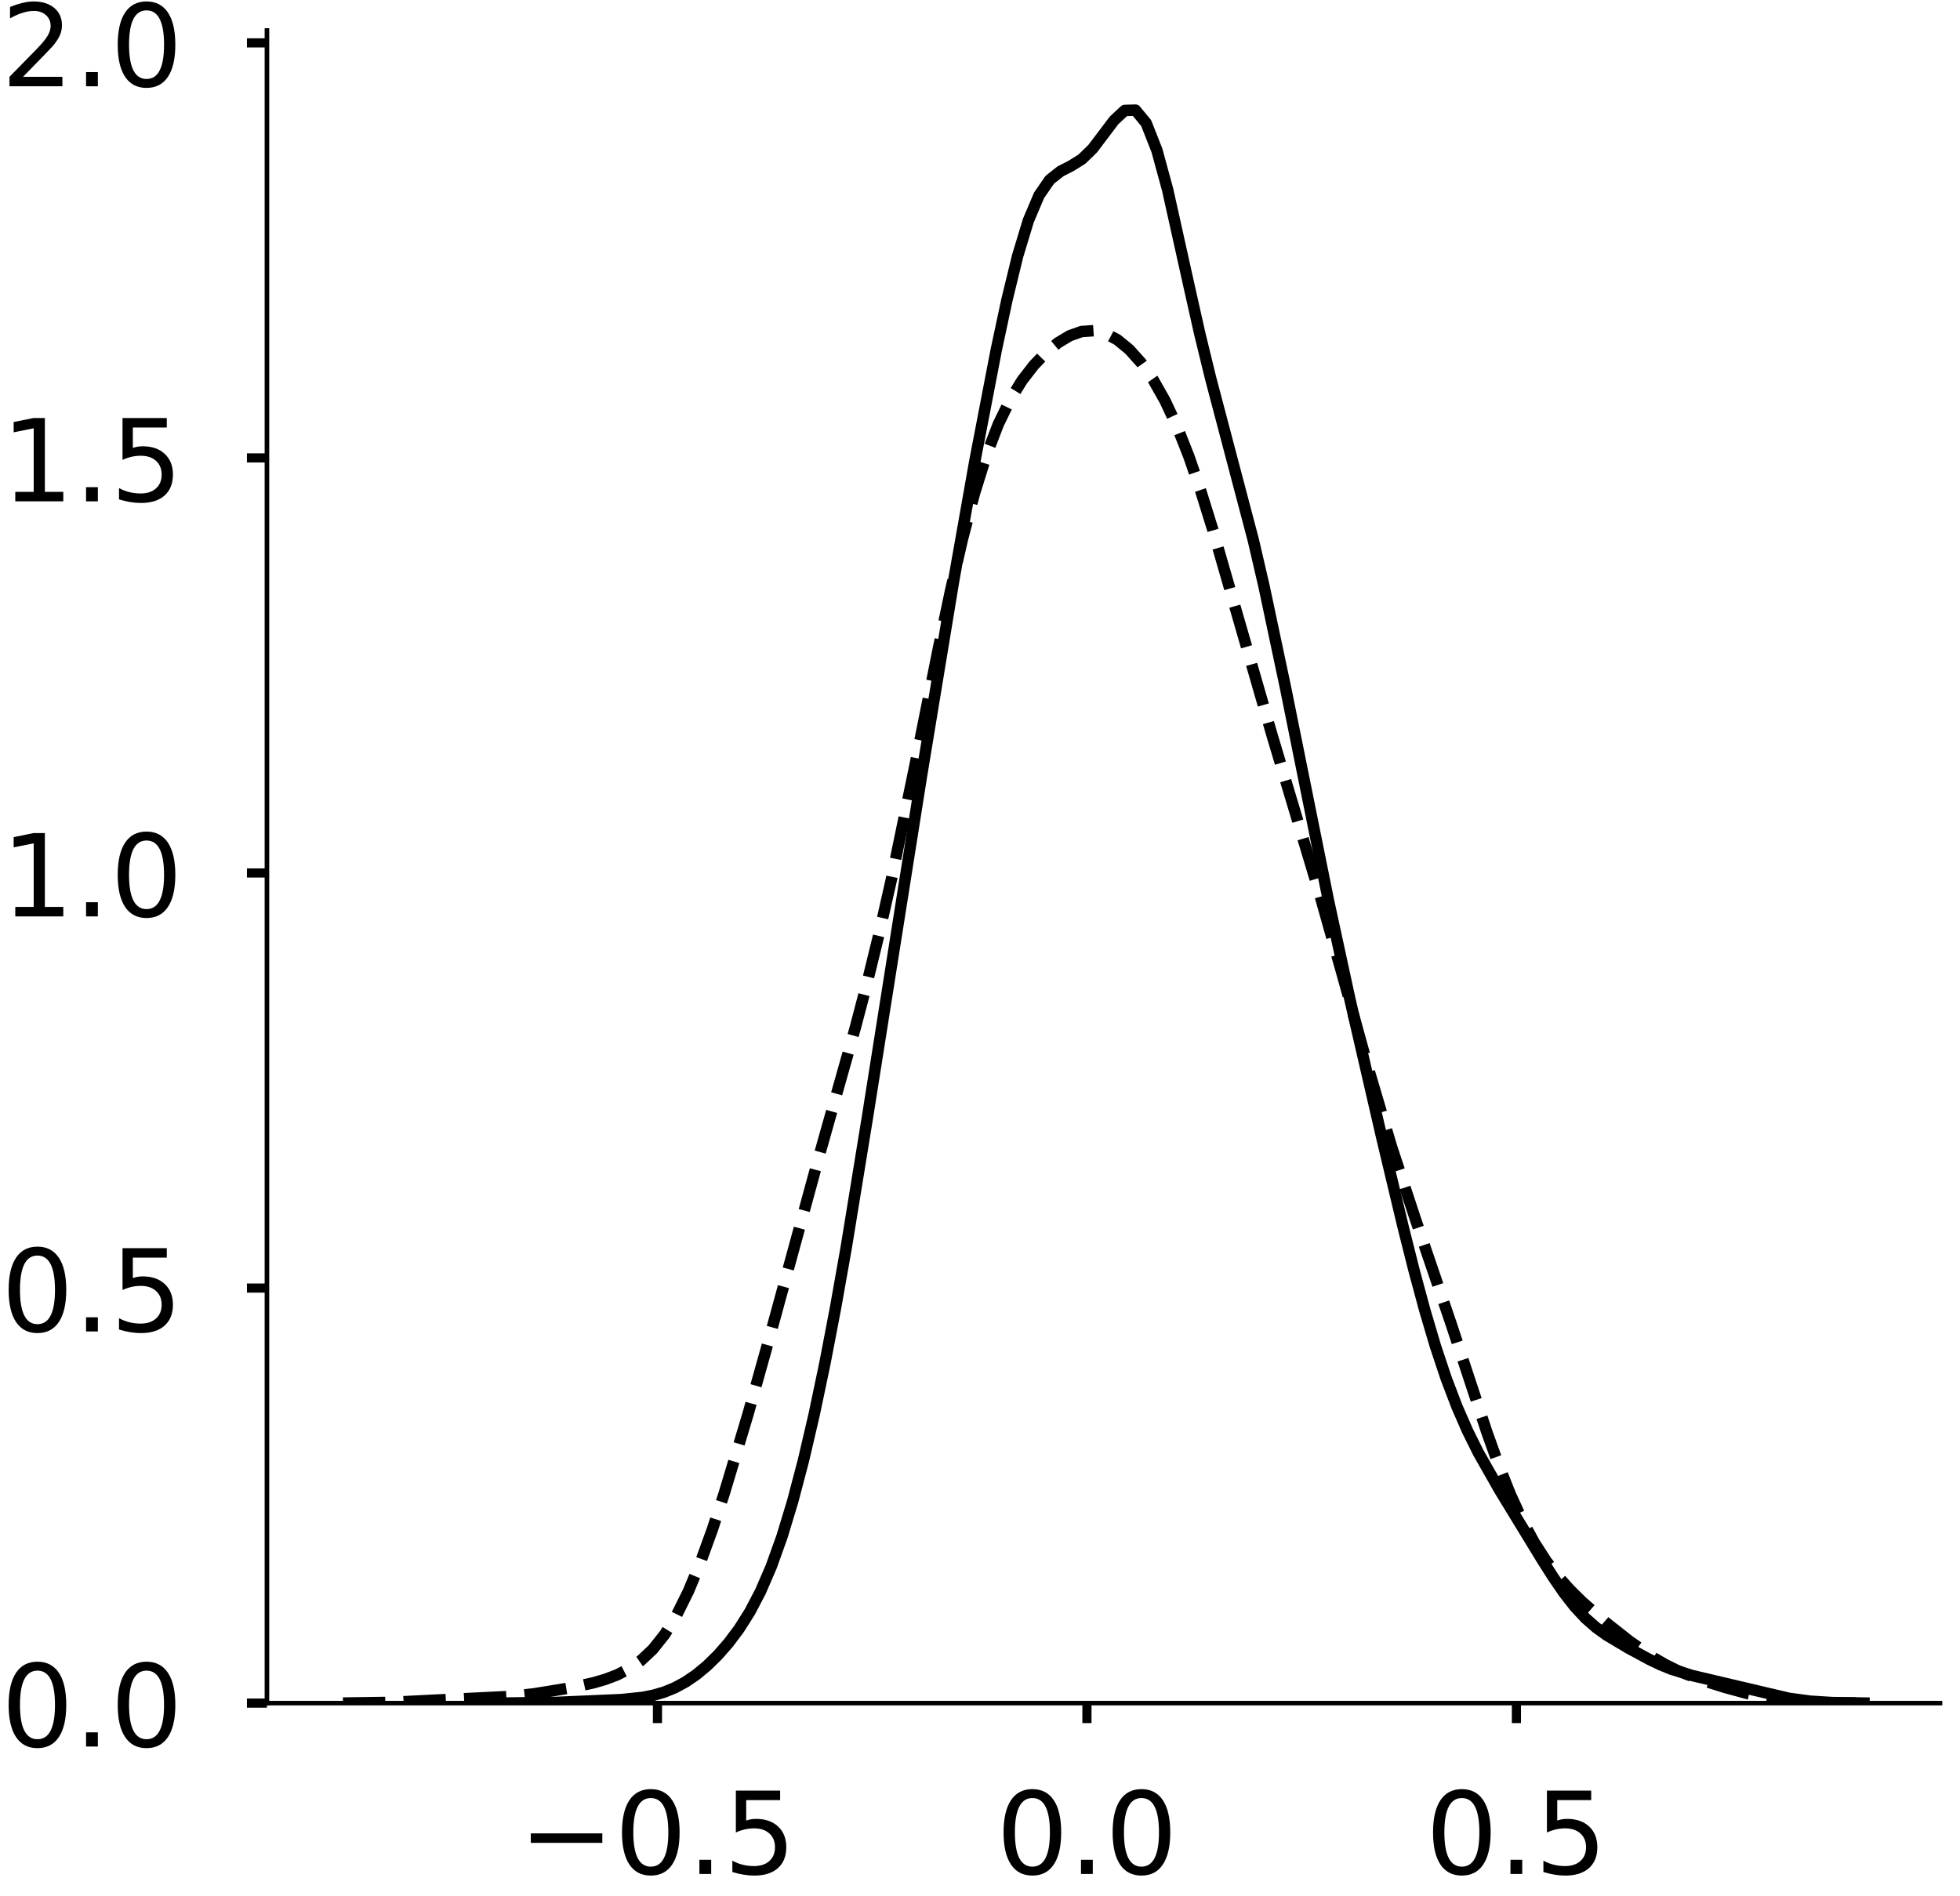 <?xml version="1.0" encoding="utf-8" standalone="no"?>
<!DOCTYPE svg PUBLIC "-//W3C//DTD SVG 1.1//EN"
  "http://www.w3.org/Graphics/SVG/1.1/DTD/svg11.dtd">
<!-- Created with matplotlib (https://matplotlib.org/) -->
<svg height="331.731pt" version="1.1" viewBox="0 0 342.896 331.731" width="342.896pt" xmlns="http://www.w3.org/2000/svg" xmlns:xlink="http://www.w3.org/1999/xlink">
 <defs>
  <style type="text/css">
*{stroke-linecap:butt;stroke-linejoin:round;}
  </style>
 </defs>
 <g id="figure_1">
  <g id="patch_1">
   <path d="M 0 331.731 
L 342.896 331.731 
L 342.896 0 
L 0 0 
z
" style="fill:#ffffff;"/>
  </g>
  <g id="axes_1">
   <g id="patch_2">
    <path d="M -316.605 298.031 
L -23.909 298.031 
L -23.909 5.335 
L -316.605 5.335 
z
" style="fill:#ffffff;"/>
   </g>
   <g id="matplotlib.axis_1">
    <g id="xtick_1">
     <g id="line2d_1">
      <defs>
       <path d="M 0 0 
L 0 3.5 
" id="m8ba53cdf34" style="stroke:#000000;stroke-width:1.6;"/>
      </defs>
      <g/>
     </g>
     <g id="text_1">
      <!-- 0.0 -->
      <defs>
       <path d="M 31.781 66.406 
Q 24.172 66.406 20.328 58.906 
Q 16.5 51.422 16.5 36.375 
Q 16.5 21.391 20.328 13.891 
Q 24.172 6.391 31.781 6.391 
Q 39.453 6.391 43.281 13.891 
Q 47.125 21.391 47.125 36.375 
Q 47.125 51.422 43.281 58.906 
Q 39.453 66.406 31.781 66.406 
z
M 31.781 74.219 
Q 44.047 74.219 50.516 64.516 
Q 56.984 54.828 56.984 36.375 
Q 56.984 17.969 50.516 8.266 
Q 44.047 -1.422 31.781 -1.422 
Q 19.531 -1.422 13.062 8.266 
Q 6.594 17.969 6.594 36.375 
Q 6.594 54.828 13.062 64.516 
Q 19.531 74.219 31.781 74.219 
z
" id="DejaVuSans-48"/>
       <path d="M 10.688 12.406 
L 21 12.406 
L 21 0 
L 10.688 0 
z
" id="DejaVuSans-46"/>
      </defs>
      <g transform="translate(-251.854 327.928)scale(0.2 -0.2)">
       <use xlink:href="#DejaVuSans-48"/>
       <use x="63.623" xlink:href="#DejaVuSans-46"/>
       <use x="95.41" xlink:href="#DejaVuSans-48"/>
      </g>
     </g>
    </g>
    <g id="xtick_2">
     <g id="line2d_2">
      <g/>
     </g>
     <g id="text_2">
      <!-- 0.5 -->
      <defs>
       <path d="M 10.797 72.906 
L 49.516 72.906 
L 49.516 64.594 
L 19.828 64.594 
L 19.828 46.734 
Q 21.969 47.469 24.109 47.828 
Q 26.266 48.188 28.422 48.188 
Q 40.625 48.188 47.75 41.5 
Q 54.891 34.812 54.891 23.391 
Q 54.891 11.625 47.562 5.094 
Q 40.234 -1.422 26.906 -1.422 
Q 22.312 -1.422 17.547 -0.641 
Q 12.797 0.141 7.719 1.703 
L 7.719 11.625 
Q 12.109 9.234 16.797 8.062 
Q 21.484 6.891 26.703 6.891 
Q 35.156 6.891 40.078 11.328 
Q 45.016 15.766 45.016 23.391 
Q 45.016 31 40.078 35.438 
Q 35.156 39.891 26.703 39.891 
Q 22.75 39.891 18.812 39.016 
Q 14.891 38.141 10.797 36.281 
z
" id="DejaVuSans-53"/>
      </defs>
      <g transform="translate(-147.55 327.928)scale(0.2 -0.2)">
       <use xlink:href="#DejaVuSans-48"/>
       <use x="63.623" xlink:href="#DejaVuSans-46"/>
       <use x="95.41" xlink:href="#DejaVuSans-53"/>
      </g>
     </g>
    </g>
    <g id="xtick_3">
     <g id="line2d_3">
      <g/>
     </g>
     <g id="text_3">
      <!-- 1.0 -->
      <defs>
       <path d="M 12.406 8.297 
L 28.516 8.297 
L 28.516 63.922 
L 10.984 60.406 
L 10.984 69.391 
L 28.422 72.906 
L 38.281 72.906 
L 38.281 8.297 
L 54.391 8.297 
L 54.391 0 
L 12.406 0 
z
" id="DejaVuSans-49"/>
      </defs>
      <g transform="translate(-43.246 327.928)scale(0.2 -0.2)">
       <use xlink:href="#DejaVuSans-49"/>
       <use x="63.623" xlink:href="#DejaVuSans-46"/>
       <use x="95.41" xlink:href="#DejaVuSans-48"/>
      </g>
     </g>
    </g>
    <g id="text_4">
     <!--   -->
     <defs>
      <path id="DejaVuSans-32"/>
     </defs>
     <g transform="translate(-173.053 349.46)scale(0.176 -0.176)">
      <use xlink:href="#DejaVuSans-32"/>
     </g>
    </g>
   </g>
   <g id="matplotlib.axis_2">
    <g id="ytick_1">
     <g id="line2d_4">
      <defs>
       <path d="M 0 0 
L -3.5 0 
" id="m6344410cf0" style="stroke:#000000;stroke-width:1.6;"/>
      </defs>
      <g/>
     </g>
     <g id="text_5">
      <!-- 0 -->
      <g transform="translate(-344.03 305.629)scale(0.2 -0.2)">
       <use xlink:href="#DejaVuSans-48"/>
      </g>
     </g>
    </g>
    <g id="ytick_2">
     <g id="line2d_5">
      <g/>
     </g>
     <g id="text_6">
      <!-- 1 -->
      <g transform="translate(-344.03 230.821)scale(0.2 -0.2)">
       <use xlink:href="#DejaVuSans-49"/>
      </g>
     </g>
    </g>
    <g id="ytick_3">
     <g id="line2d_6">
      <g/>
     </g>
     <g id="text_7">
      <!-- 2 -->
      <defs>
       <path d="M 19.188 8.297 
L 53.609 8.297 
L 53.609 0 
L 7.328 0 
L 7.328 8.297 
Q 12.938 14.109 22.625 23.891 
Q 32.328 33.688 34.812 36.531 
Q 39.547 41.844 41.422 45.531 
Q 43.312 49.219 43.312 52.781 
Q 43.312 58.594 39.234 62.25 
Q 35.156 65.922 28.609 65.922 
Q 23.969 65.922 18.812 64.312 
Q 13.672 62.703 7.812 59.422 
L 7.812 69.391 
Q 13.766 71.781 18.938 73 
Q 24.125 74.219 28.422 74.219 
Q 39.75 74.219 46.484 68.547 
Q 53.219 62.891 53.219 53.422 
Q 53.219 48.922 51.531 44.891 
Q 49.859 40.875 45.406 35.406 
Q 44.188 33.984 37.641 27.219 
Q 31.109 20.453 19.188 8.297 
z
" id="DejaVuSans-50"/>
      </defs>
      <g transform="translate(-344.03 156.012)scale(0.2 -0.2)">
       <use xlink:href="#DejaVuSans-50"/>
      </g>
     </g>
    </g>
    <g id="ytick_4">
     <g id="line2d_7">
      <g/>
     </g>
     <g id="text_8">
      <!-- 3 -->
      <defs>
       <path d="M 40.578 39.312 
Q 47.656 37.797 51.625 33 
Q 55.609 28.219 55.609 21.188 
Q 55.609 10.406 48.188 4.484 
Q 40.766 -1.422 27.094 -1.422 
Q 22.516 -1.422 17.656 -0.516 
Q 12.797 0.391 7.625 2.203 
L 7.625 11.719 
Q 11.719 9.328 16.594 8.109 
Q 21.484 6.891 26.812 6.891 
Q 36.078 6.891 40.938 10.547 
Q 45.797 14.203 45.797 21.188 
Q 45.797 27.641 41.281 31.266 
Q 36.766 34.906 28.719 34.906 
L 20.219 34.906 
L 20.219 43.016 
L 29.109 43.016 
Q 36.375 43.016 40.234 45.922 
Q 44.094 48.828 44.094 54.297 
Q 44.094 59.906 40.109 62.906 
Q 36.141 65.922 28.719 65.922 
Q 24.656 65.922 20.016 65.031 
Q 15.375 64.156 9.812 62.312 
L 9.812 71.094 
Q 15.438 72.656 20.344 73.438 
Q 25.25 74.219 29.594 74.219 
Q 40.828 74.219 47.359 69.109 
Q 53.906 64.016 53.906 55.328 
Q 53.906 49.266 50.438 45.094 
Q 46.969 40.922 40.578 39.312 
z
" id="DejaVuSans-51"/>
      </defs>
      <g transform="translate(-344.03 81.204)scale(0.2 -0.2)">
       <use xlink:href="#DejaVuSans-51"/>
      </g>
     </g>
    </g>
    <g id="text_9">
     <!--   -->
     <g transform="translate(-351.69 154.48)rotate(-90)scale(0.176 -0.176)">
      <use xlink:href="#DejaVuSans-32"/>
     </g>
    </g>
   </g>
   <g id="line2d_8">
    <path clip-path="url(#pc62ebe93df)" d="M 0 0 
" style="fill:none;stroke:#000000;stroke-linecap:square;stroke-width:2;"/>
   </g>
   <g id="line2d_9">
    <path clip-path="url(#pc62ebe93df)" d="M 0 0 
" style="fill:none;stroke:#000000;stroke-dasharray:7.4,3.2;stroke-dashoffset:0;stroke-width:2;"/>
   </g>
   <g id="line2d_10">
    <path clip-path="url(#pc62ebe93df)" d="M 0 0 
" style="fill:none;stroke:#000000;stroke-dasharray:2,3.3;stroke-dashoffset:0;stroke-width:2;"/>
   </g>
   <g id="patch_3">
    <path style="fill:none;stroke:#000000;stroke-linecap:square;stroke-linejoin:miter;stroke-width:0.8;"/>
   </g>
   <g id="patch_4">
    <path style="fill:none;stroke:#000000;stroke-linecap:square;stroke-linejoin:miter;stroke-width:0.8;"/>
   </g>
  </g>
  <g id="axes_2">
   <g id="patch_5">
    <path d="M 46.7 298.031 
L 339.396 298.031 
L 339.396 5.335 
L 46.7 5.335 
z
" style="fill:#ffffff;"/>
   </g>
   <g id="matplotlib.axis_3">
    <g id="xtick_4">
     <g id="line2d_11">
      <g>
       <use style="stroke:#000000;stroke-width:1.6;" x="115.022" xlink:href="#m8ba53cdf34" y="298.031"/>
      </g>
     </g>
     <g id="text_10">
      <!-- −0.5 -->
      <defs>
       <path d="M 10.594 35.5 
L 73.188 35.5 
L 73.188 27.203 
L 10.594 27.203 
z
" id="DejaVuSans-8722"/>
      </defs>
      <g transform="translate(90.739 327.928)scale(0.2 -0.2)">
       <use xlink:href="#DejaVuSans-8722"/>
       <use x="83.789" xlink:href="#DejaVuSans-48"/>
       <use x="147.412" xlink:href="#DejaVuSans-46"/>
       <use x="179.199" xlink:href="#DejaVuSans-53"/>
      </g>
     </g>
    </g>
    <g id="xtick_5">
     <g id="line2d_12">
      <g>
       <use style="stroke:#000000;stroke-width:1.6;" x="190.156" xlink:href="#m8ba53cdf34" y="298.031"/>
      </g>
     </g>
     <g id="text_11">
      <!-- 0.0 -->
      <g transform="translate(174.253 327.928)scale(0.2 -0.2)">
       <use xlink:href="#DejaVuSans-48"/>
       <use x="63.623" xlink:href="#DejaVuSans-46"/>
       <use x="95.41" xlink:href="#DejaVuSans-48"/>
      </g>
     </g>
    </g>
    <g id="xtick_6">
     <g id="line2d_13">
      <g>
       <use style="stroke:#000000;stroke-width:1.6;" x="265.291" xlink:href="#m8ba53cdf34" y="298.031"/>
      </g>
     </g>
     <g id="text_12">
      <!-- 0.5 -->
      <g transform="translate(249.388 327.928)scale(0.2 -0.2)">
       <use xlink:href="#DejaVuSans-48"/>
       <use x="63.623" xlink:href="#DejaVuSans-46"/>
       <use x="95.41" xlink:href="#DejaVuSans-53"/>
      </g>
     </g>
    </g>
   </g>
   <g id="matplotlib.axis_4">
    <g id="ytick_5">
     <g id="line2d_14">
      <g>
       <use style="stroke:#000000;stroke-width:1.6;" x="46.7" xlink:href="#m6344410cf0" y="298.031"/>
      </g>
     </g>
     <g id="text_13">
      <!-- 0.0 -->
      <g transform="translate(0.194 305.629)scale(0.2 -0.2)">
       <use xlink:href="#DejaVuSans-48"/>
       <use x="63.623" xlink:href="#DejaVuSans-46"/>
       <use x="95.41" xlink:href="#DejaVuSans-48"/>
      </g>
     </g>
    </g>
    <g id="ytick_6">
     <g id="line2d_15">
      <g>
       <use style="stroke:#000000;stroke-width:1.6;" x="46.7" xlink:href="#m6344410cf0" y="225.398"/>
      </g>
     </g>
     <g id="text_14">
      <!-- 0.5 -->
      <g transform="translate(0.194 232.997)scale(0.2 -0.2)">
       <use xlink:href="#DejaVuSans-48"/>
       <use x="63.623" xlink:href="#DejaVuSans-46"/>
       <use x="95.41" xlink:href="#DejaVuSans-53"/>
      </g>
     </g>
    </g>
    <g id="ytick_7">
     <g id="line2d_16">
      <g>
       <use style="stroke:#000000;stroke-width:1.6;" x="46.7" xlink:href="#m6344410cf0" y="152.765"/>
      </g>
     </g>
     <g id="text_15">
      <!-- 1.0 -->
      <g transform="translate(0.194 160.364)scale(0.2 -0.2)">
       <use xlink:href="#DejaVuSans-49"/>
       <use x="63.623" xlink:href="#DejaVuSans-46"/>
       <use x="95.41" xlink:href="#DejaVuSans-48"/>
      </g>
     </g>
    </g>
    <g id="ytick_8">
     <g id="line2d_17">
      <g>
       <use style="stroke:#000000;stroke-width:1.6;" x="46.7" xlink:href="#m6344410cf0" y="80.133"/>
      </g>
     </g>
     <g id="text_16">
      <!-- 1.5 -->
      <g transform="translate(0.194 87.731)scale(0.2 -0.2)">
       <use xlink:href="#DejaVuSans-49"/>
       <use x="63.623" xlink:href="#DejaVuSans-46"/>
       <use x="95.41" xlink:href="#DejaVuSans-53"/>
      </g>
     </g>
    </g>
    <g id="ytick_9">
     <g id="line2d_18">
      <g>
       <use style="stroke:#000000;stroke-width:1.6;" x="46.7" xlink:href="#m6344410cf0" y="7.5"/>
      </g>
     </g>
     <g id="text_17">
      <!-- 2.0 -->
      <g transform="translate(0.194 15.098)scale(0.2 -0.2)">
       <use xlink:href="#DejaVuSans-50"/>
       <use x="63.623" xlink:href="#DejaVuSans-46"/>
       <use x="95.41" xlink:href="#DejaVuSans-48"/>
      </g>
     </g>
    </g>
   </g>
   <g id="line2d_19">
    <path clip-path="url(#p3401663b8f)" d="M 88.075 298.023 
L 97.446 297.903 
L 108.69 297.416 
L 112.439 297.028 
L 114.313 296.657 
L 116.187 296.108 
L 118.061 295.343 
L 119.935 294.33 
L 121.81 293.051 
L 123.684 291.497 
L 125.558 289.663 
L 127.432 287.526 
L 129.306 285.027 
L 131.18 282.062 
L 133.054 278.483 
L 134.929 274.137 
L 136.803 268.906 
L 138.677 262.729 
L 140.551 255.607 
L 142.425 247.572 
L 144.299 238.653 
L 146.173 228.874 
L 148.048 218.289 
L 151.796 195.283 
L 161.167 136.058 
L 166.789 101.923 
L 170.537 80.748 
L 174.286 61.273 
L 176.16 52.489 
L 178.034 44.792 
L 179.908 38.601 
L 181.782 34.18 
L 183.656 31.457 
L 185.531 29.977 
L 187.405 29.016 
L 189.279 27.847 
L 191.153 26.026 
L 194.901 21.067 
L 196.775 19.325 
L 198.65 19.273 
L 200.524 21.549 
L 202.398 26.312 
L 204.272 33.185 
L 208.02 50.036 
L 209.894 58.385 
L 211.769 66.083 
L 219.265 94.526 
L 221.139 102.604 
L 224.888 120.298 
L 232.384 157.462 
L 236.133 174.751 
L 241.755 199.12 
L 245.503 214.832 
L 247.377 222.282 
L 249.252 229.242 
L 251.126 235.575 
L 253 241.203 
L 254.874 246.126 
L 256.748 250.415 
L 258.622 254.192 
L 262.371 260.795 
L 269.867 273.077 
L 271.741 276.021 
L 273.615 278.749 
L 275.49 281.152 
L 277.364 283.17 
L 279.238 284.813 
L 281.112 286.159 
L 284.86 288.396 
L 288.609 290.42 
L 290.483 291.317 
L 292.357 292.085 
L 296.105 293.223 
L 312.973 297.193 
L 316.721 297.695 
L 320.469 297.931 
L 326.092 298.02 
L 326.092 298.02 
" style="fill:none;stroke:#000000;stroke-linecap:square;stroke-width:2;"/>
   </g>
   <g id="line2d_20">
    <path clip-path="url(#p3401663b8f)" d="M 60.004 298.022 
L 68.342 297.903 
L 74.595 297.586 
L 82.932 297.177 
L 89.185 296.874 
L 93.354 296.417 
L 99.607 295.395 
L 103.776 294.49 
L 105.86 293.885 
L 107.945 293.096 
L 110.029 292.035 
L 112.113 290.591 
L 114.198 288.63 
L 116.282 286.017 
L 118.366 282.638 
L 120.451 278.432 
L 122.535 273.413 
L 124.619 267.669 
L 126.704 261.335 
L 130.872 247.443 
L 135.041 232.542 
L 143.379 202.01 
L 149.632 179.839 
L 151.716 171.911 
L 153.8 163.374 
L 155.885 154.16 
L 160.053 134.044 
L 164.222 113.209 
L 166.306 103.334 
L 168.391 94.289 
L 170.475 86.351 
L 172.56 79.671 
L 174.644 74.248 
L 176.728 69.95 
L 178.813 66.567 
L 180.897 63.877 
L 182.981 61.713 
L 185.066 59.999 
L 187.15 58.744 
L 189.234 58.012 
L 191.319 57.87 
L 193.403 58.354 
L 195.487 59.461 
L 197.572 61.174 
L 199.656 63.493 
L 201.741 66.456 
L 203.825 70.134 
L 205.909 74.6 
L 207.994 79.884 
L 210.078 85.943 
L 212.162 92.643 
L 216.331 107.128 
L 222.584 128.793 
L 230.922 156.634 
L 235.09 171.439 
L 239.259 186.52 
L 243.428 200.615 
L 247.596 213.255 
L 253.849 231.607 
L 260.103 250.565 
L 262.187 256.369 
L 264.271 261.588 
L 266.356 266.122 
L 268.44 269.966 
L 270.524 273.191 
L 272.609 275.909 
L 274.693 278.24 
L 276.777 280.298 
L 280.946 283.936 
L 285.115 287.223 
L 289.283 290.099 
L 291.368 291.304 
L 293.452 292.336 
L 297.621 293.972 
L 301.79 295.288 
L 305.958 296.421 
L 310.127 297.269 
L 314.296 297.753 
L 318.464 297.955 
L 324.718 298.022 
L 324.718 298.022 
" style="fill:none;stroke:#000000;stroke-dasharray:7.4,3.2;stroke-dashoffset:0;stroke-width:2;"/>
   </g>
   <g id="patch_6">
    <path d="M 46.7 298.031 
L 46.7 5.335 
" style="fill:none;stroke:#000000;stroke-linecap:square;stroke-linejoin:miter;stroke-width:0.8;"/>
   </g>
   <g id="patch_7">
    <path d="M 46.7 298.031 
L 339.396 298.031 
" style="fill:none;stroke:#000000;stroke-linecap:square;stroke-linejoin:miter;stroke-width:0.8;"/>
   </g>
  </g>
 </g>
 <defs>
  <clipPath id="pc62ebe93df">
   <rect height="292.696" width="292.696" x="-316.605" y="5.335"/>
  </clipPath>
  <clipPath id="p3401663b8f">
   <rect height="292.696" width="292.696" x="46.7" y="5.335"/>
  </clipPath>
 </defs>
</svg>
